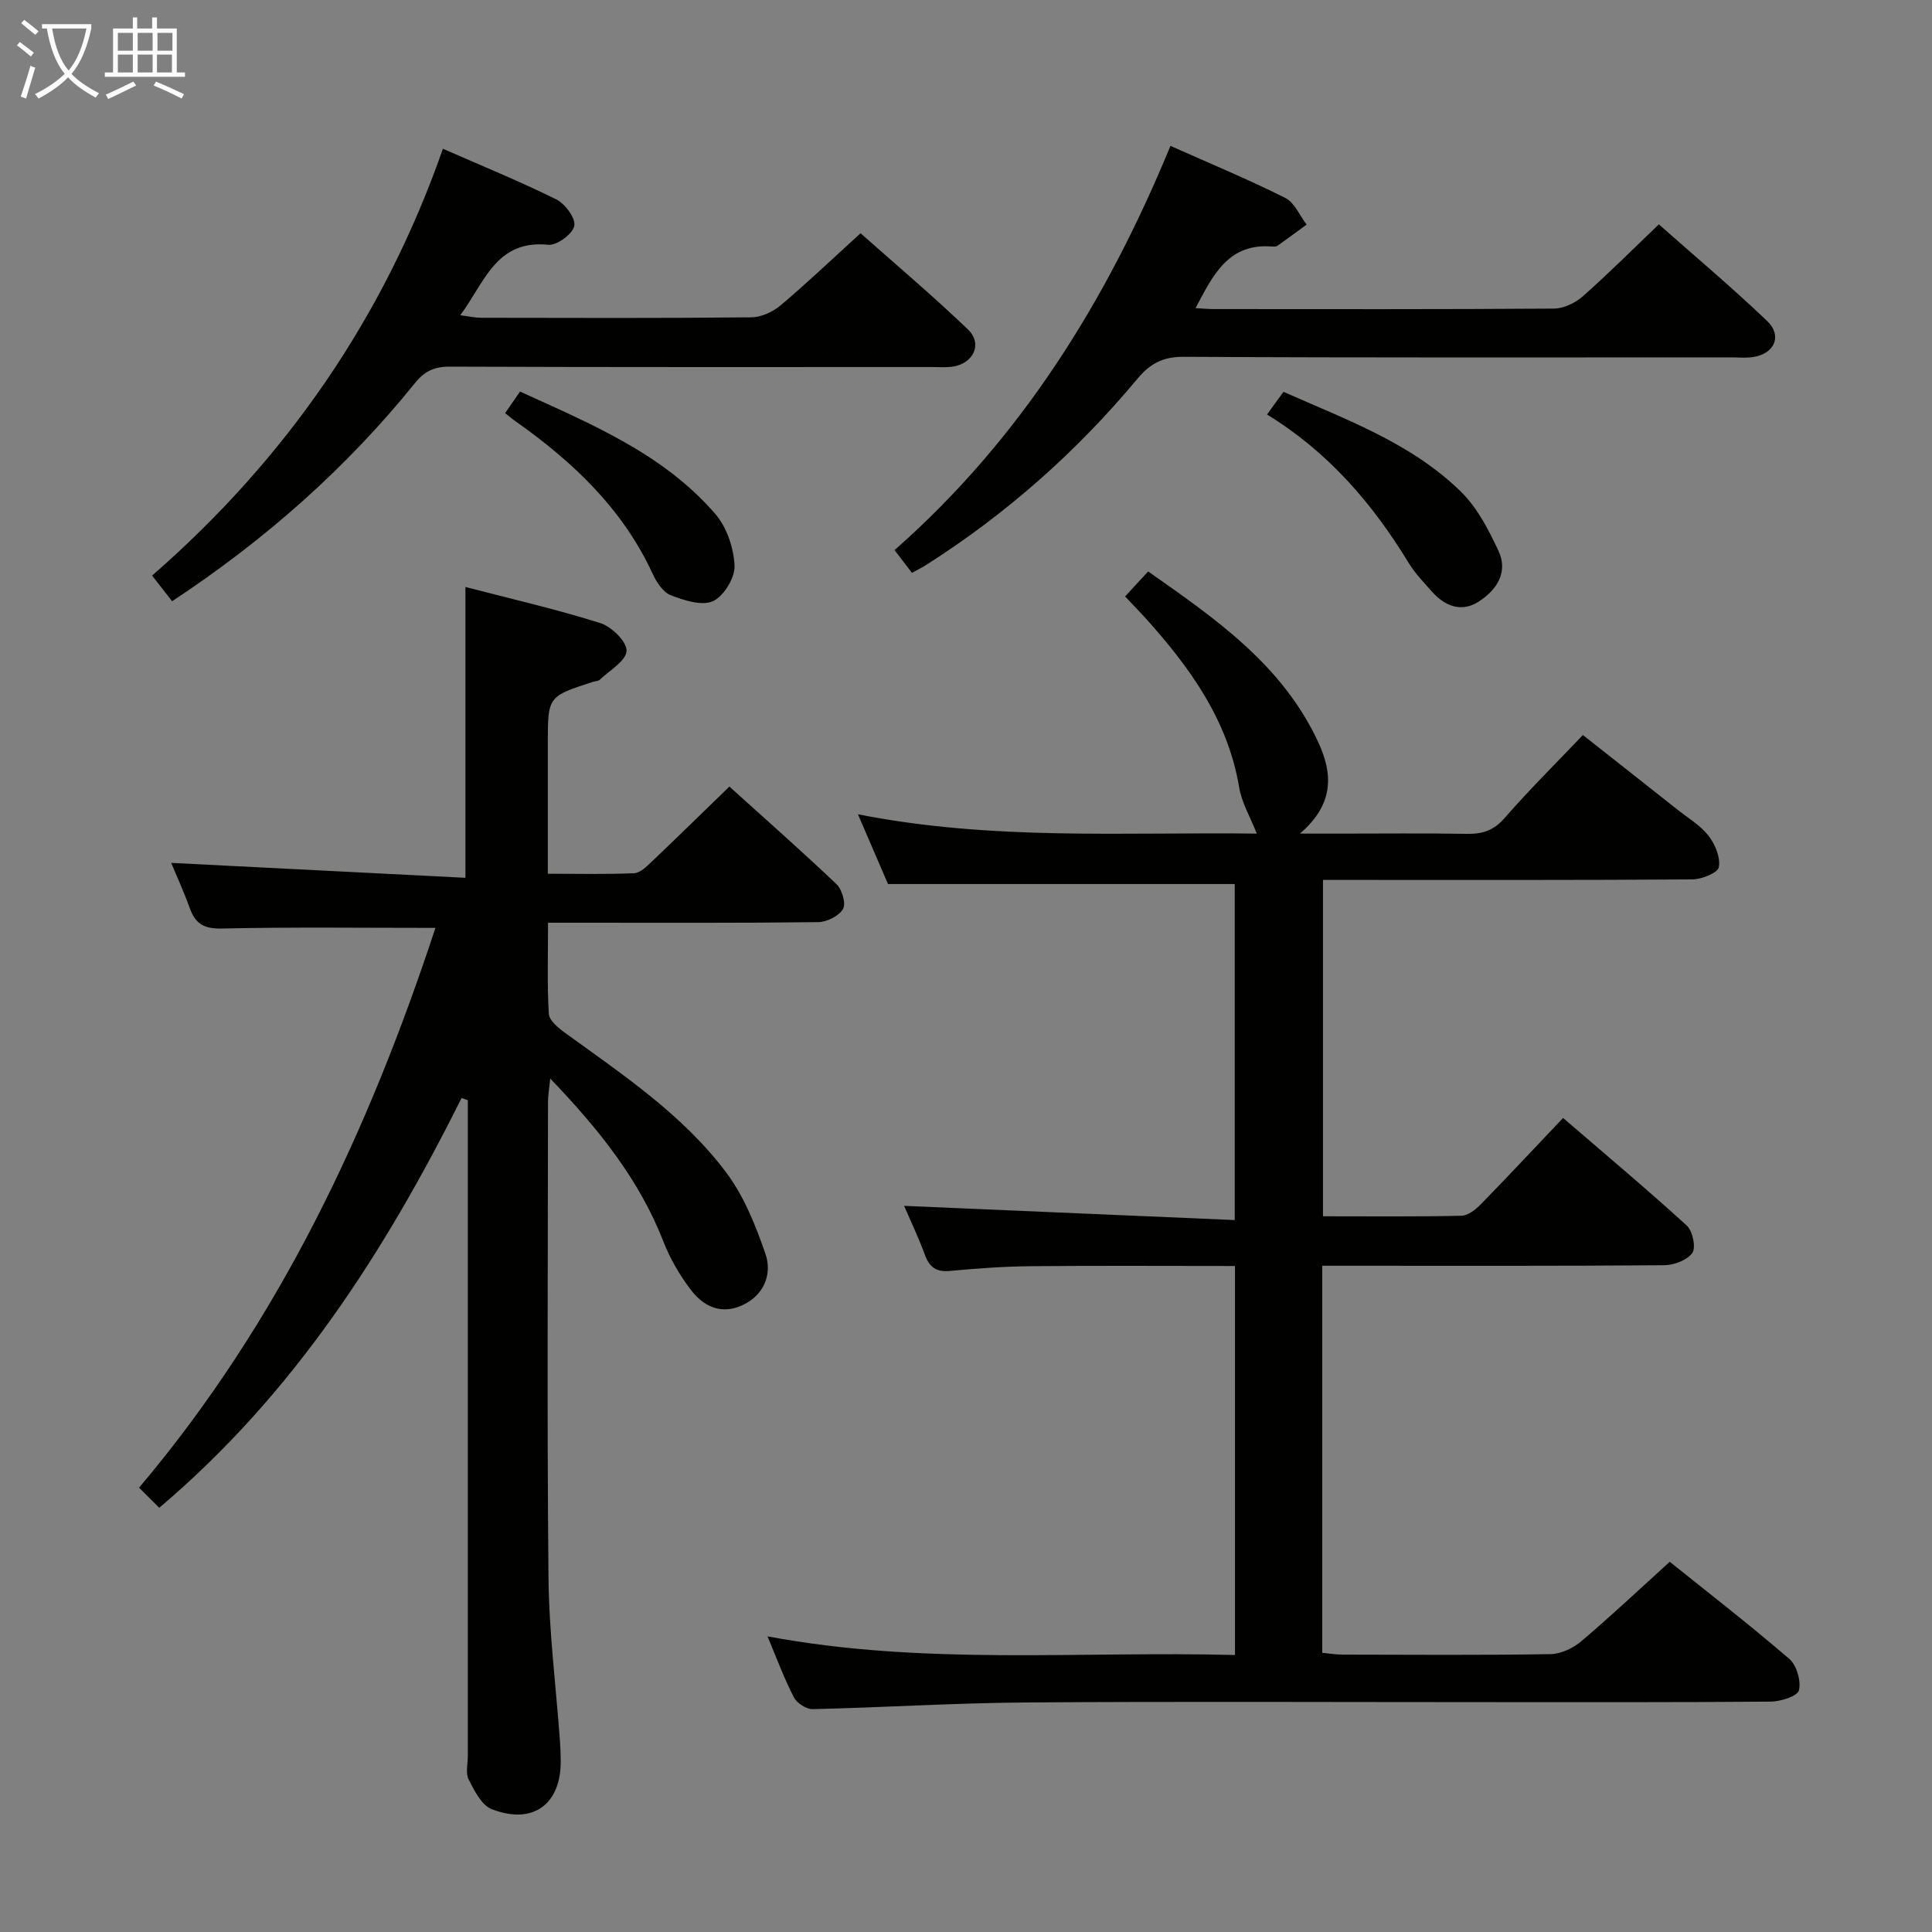 <svg enable-background="new 0 0 400 400" viewBox="0 0 400 400" xmlns="http://www.w3.org/2000/svg"><rect x="0" y="0" width="400" height="400" fill="#808080" stroke="none"/><g fill="#010100"><path d="m232.94 123.49c1.58-1.72 2.92-3.18 4.77-5.18 13.94 9.79 27.89 19.38 35.29 35.51 2.88 6.27 3.33 12.62-3.87 18.77h8.07c8.83 0 17.67-.1 26.5.05 3.21.06 5.57-.69 7.81-3.27 5.02-5.77 10.47-11.16 16.21-17.19 6.58 5.19 13.07 10.29 19.53 15.41 2.22 1.76 4.78 3.27 6.48 5.44 1.37 1.76 2.5 4.49 2.14 6.51-.21 1.17-3.56 2.52-5.51 2.53-23.5.17-46.99.11-70.49.11-1.82 0-3.65 0-5.96 0v69.64c9.72 0 19.19.1 28.66-.11 1.37-.03 2.95-1.28 4.02-2.38 5.58-5.71 11.03-11.55 17.03-17.87 8.67 7.47 17.29 14.7 25.6 22.27 1.22 1.12 1.95 4.54 1.16 5.67-1.05 1.51-3.82 2.54-5.86 2.55-21.66.18-43.33.11-64.99.11-1.81 0-3.62 0-5.77 0v80.14c1.43.13 2.85.37 4.28.37 14.33.03 28.67.13 42.99-.1 2.17-.04 4.69-1.24 6.39-2.69 6.09-5.16 11.91-10.65 18.28-16.43 7.54 6.05 16.32 12.86 24.74 20.09 1.53 1.32 2.49 4.58 2.01 6.52-.3 1.22-3.77 2.32-5.83 2.34-19.66.17-39.33.11-58.99.11-31.83 0-63.66-.16-95.49.07-14.63.11-29.25 1.04-43.88 1.38-1.32.03-3.28-1.25-3.9-2.46-1.98-3.81-3.47-7.88-5.46-12.61 32.41 6.08 64.57 3.01 96.79 3.86 0-27.17 0-53.59 0-80.54-14.19 0-28.14-.09-42.08.04-5.64.05-11.3.45-16.92.98-2.84.27-4.24-.73-5.2-3.33-1.37-3.72-3.09-7.32-4.31-10.14 22.6.97 45.35 1.95 68.46 2.94 0-24.07 0-46.83 0-69.57-23.65 0-47.34 0-71.79 0-1.68-3.91-3.76-8.73-6.22-14.44 27.95 5.52 55.44 3.64 82.57 4-1.38-3.52-3.11-6.4-3.63-9.5-2.35-14.12-10.31-25.02-19.54-35.27-1.24-1.34-2.52-2.66-4.09-4.33z"/><path d="m90.15 192.11c-15.04 0-29.65-.19-44.25.13-3.65.08-5.43-.96-6.6-4.19-1.26-3.51-2.83-6.91-3.86-9.4 20.11 1.02 40.29 2.05 60.92 3.09 0-20.56 0-40.06 0-60.21 9.46 2.46 18.82 4.6 27.95 7.48 2.32.73 5.51 3.88 5.41 5.76-.11 2.09-3.51 4.02-5.54 5.96-.32.31-.94.29-1.41.44-9.35 3.02-9.35 3.02-9.35 12.79v26.94c6.32 0 12.09.14 17.86-.11 1.23-.05 2.54-1.33 3.57-2.31 5.3-5.04 10.52-10.16 16.16-15.63 7.25 6.55 14.84 13.23 22.17 20.2 1.16 1.1 2.01 4.04 1.35 5.16-.85 1.45-3.35 2.69-5.16 2.71-16.66.2-33.32.12-49.98.12-1.79 0-3.57 0-5.92 0 0 6.62-.21 12.76.16 18.86.08 1.38 1.94 2.91 3.32 3.91 11.99 8.71 24.45 16.98 33.43 28.98 3.66 4.9 6.07 10.93 8.09 16.78 1.33 3.85.03 8.02-4.03 10.28-4.12 2.29-8.19 1.43-11.43-2.83-2.29-3.01-4.27-6.41-5.64-9.92-4.99-12.83-13.33-23.24-23.45-33.8-.22 2.2-.46 3.53-.46 4.86-.02 32.82-.22 65.65.1 98.46.11 11.27 1.55 22.52 2.37 33.79.1 1.33.14 2.66.16 3.99.13 9.12-5.68 13.5-14.28 10.17-2.1-.81-3.6-3.83-4.78-6.14-.68-1.33-.17-3.27-.17-4.94 0-43.48 0-86.97 0-130.45 0-1.75 0-3.5 0-5.25-.43-.15-.86-.3-1.29-.46-15.88 31.77-34.76 61.29-62.6 84.84-1.23-1.22-2.6-2.59-4.18-4.16 29.23-34.59 47.66-74.25 61.36-115.9z"/><path d="m188.81 118.6c-1.31-1.72-2.3-3-3.6-4.71 26.08-22.96 43.87-51.5 57.12-83.69 8.16 3.64 16.11 6.94 23.78 10.78 1.91.96 2.96 3.63 4.41 5.52-2.01 1.47-4.02 2.96-6.06 4.4-.24.17-.65.17-.98.15-9.12-.79-12.3 5.81-15.95 12.74 1.54.09 2.64.2 3.73.2 23.48.01 46.97.07 70.45-.1 2.02-.01 4.41-1.15 5.97-2.52 5.24-4.62 10.18-9.58 15.77-14.92 7.14 6.33 14.99 12.92 22.39 19.98 3.23 3.08 1.57 6.81-2.87 7.49-1.47.23-2.99.07-4.49.07-37.81 0-75.61.09-113.42-.12-4.35-.02-6.99 1.45-9.62 4.61-12.55 15.05-27.08 27.92-43.63 38.45-.82.53-1.7.96-3 1.67z"/><path d="m91.7 30.8c8.1 3.56 15.92 6.74 23.47 10.48 1.83.91 4.06 3.93 3.73 5.49-.35 1.68-3.62 4.09-5.38 3.91-10.79-1.1-13.12 7.68-18.23 14.59 1.88.24 3.08.52 4.28.52 18.66.03 37.32.1 55.97-.09 2.05-.02 4.45-1.11 6.05-2.46 5.47-4.61 10.65-9.55 16.58-14.95 6.75 6 14.7 12.71 22.21 19.89 3.17 3.03 1.14 7.2-3.36 7.76-1.31.16-2.66.05-3.99.05-33.32 0-66.64.05-99.95-.08-3.16-.01-5.18.94-7.14 3.37-14.21 17.61-30.96 32.43-50.31 45.2-1.35-1.73-2.61-3.35-4.14-5.31 27.76-24.22 47.98-53.4 60.21-88.37z"/><path d="m262.32 85.81c1.33-1.83 2.29-3.15 3.41-4.69 13.03 5.79 26.43 10.59 36.71 20.65 3.4 3.32 5.78 7.93 7.82 12.32 2.08 4.47-.5 8.19-4.2 10.52-3.61 2.27-7.02.82-9.7-2.24-1.64-1.87-3.41-3.68-4.69-5.79-7.44-12.21-16.49-22.86-29.35-30.77z"/><path d="m104.58 85.53c1.11-1.6 1.95-2.82 3.09-4.46 14.66 6.7 29.6 12.82 40.42 25.33 2.38 2.75 3.83 7.06 3.99 10.72.11 2.49-2.22 6.31-4.47 7.34-2.29 1.05-5.98-.16-8.73-1.22-1.6-.62-2.96-2.71-3.76-4.45-6.19-13.43-16.46-23.13-28.27-31.49-.67-.45-1.29-.99-2.27-1.77z"/></g><path d="m6.4 11.7c-1-.8-1.9-1.6-2.9-2.3l.6-.7c.9.7 1.9 1.4 2.9 2.2zm-2.1 8.3c.7-2.1 1.4-4.2 2-6.4.2.1.6.3 1 .4-.7 2.3-1.3 4.4-1.9 6.4zm3-12.8c-1.1-.9-2.1-1.7-2.9-2.4l.6-.7c1 .8 2 1.5 3 2.4zm1.4-1.3v-.9h10.2v.9c-.9 4.2-2.3 7.3-4.1 9.4 1.3 1.4 3.2 2.7 5.7 4-.2.2-.4.5-.7.9-2.5-1.4-4.4-2.7-5.7-4.2-1.4 1.5-3.5 3-6.1 4.4 0 0 0 0-.1-.1-.3-.4-.5-.7-.7-.8 2.7-1.3 4.7-2.8 6.2-4.2-1.8-2.2-3-5.3-3.7-9.4zm9.2 0h-7.1c.6 3.8 1.7 6.7 3.4 8.7 1.7-2 2.9-4.8 3.7-8.7z" fill="#fafbfa"/><path d="m31.6 3.6h.9v2.3h4.1v9.1h1.7v.9h-16.6v-.9h1.7v-9.1h4.1v-2.3h.9v2.3h3.1v-2.3zm-4 13.3.6.8c-1.9.9-3.8 1.9-5.8 2.8-.2-.3-.3-.6-.5-.9 2-.9 3.9-1.8 5.7-2.7zm-3.2-10.1v3.7h3.1v-3.7zm0 4.5v3.7h3.1v-3.7zm4.1-4.5v3.7h3.1v-3.7zm0 4.5v3.7h3.1v-3.7zm9.1 9.1c-2.1-1.1-4.1-2-5.8-2.7l.5-.8c2.2.9 4.1 1.8 5.8 2.6zm-1.9-13.6h-3.1v3.7h3.1zm-3.2 4.5v3.7h3.1v-3.7z" fill="#fafbfa"/></svg>